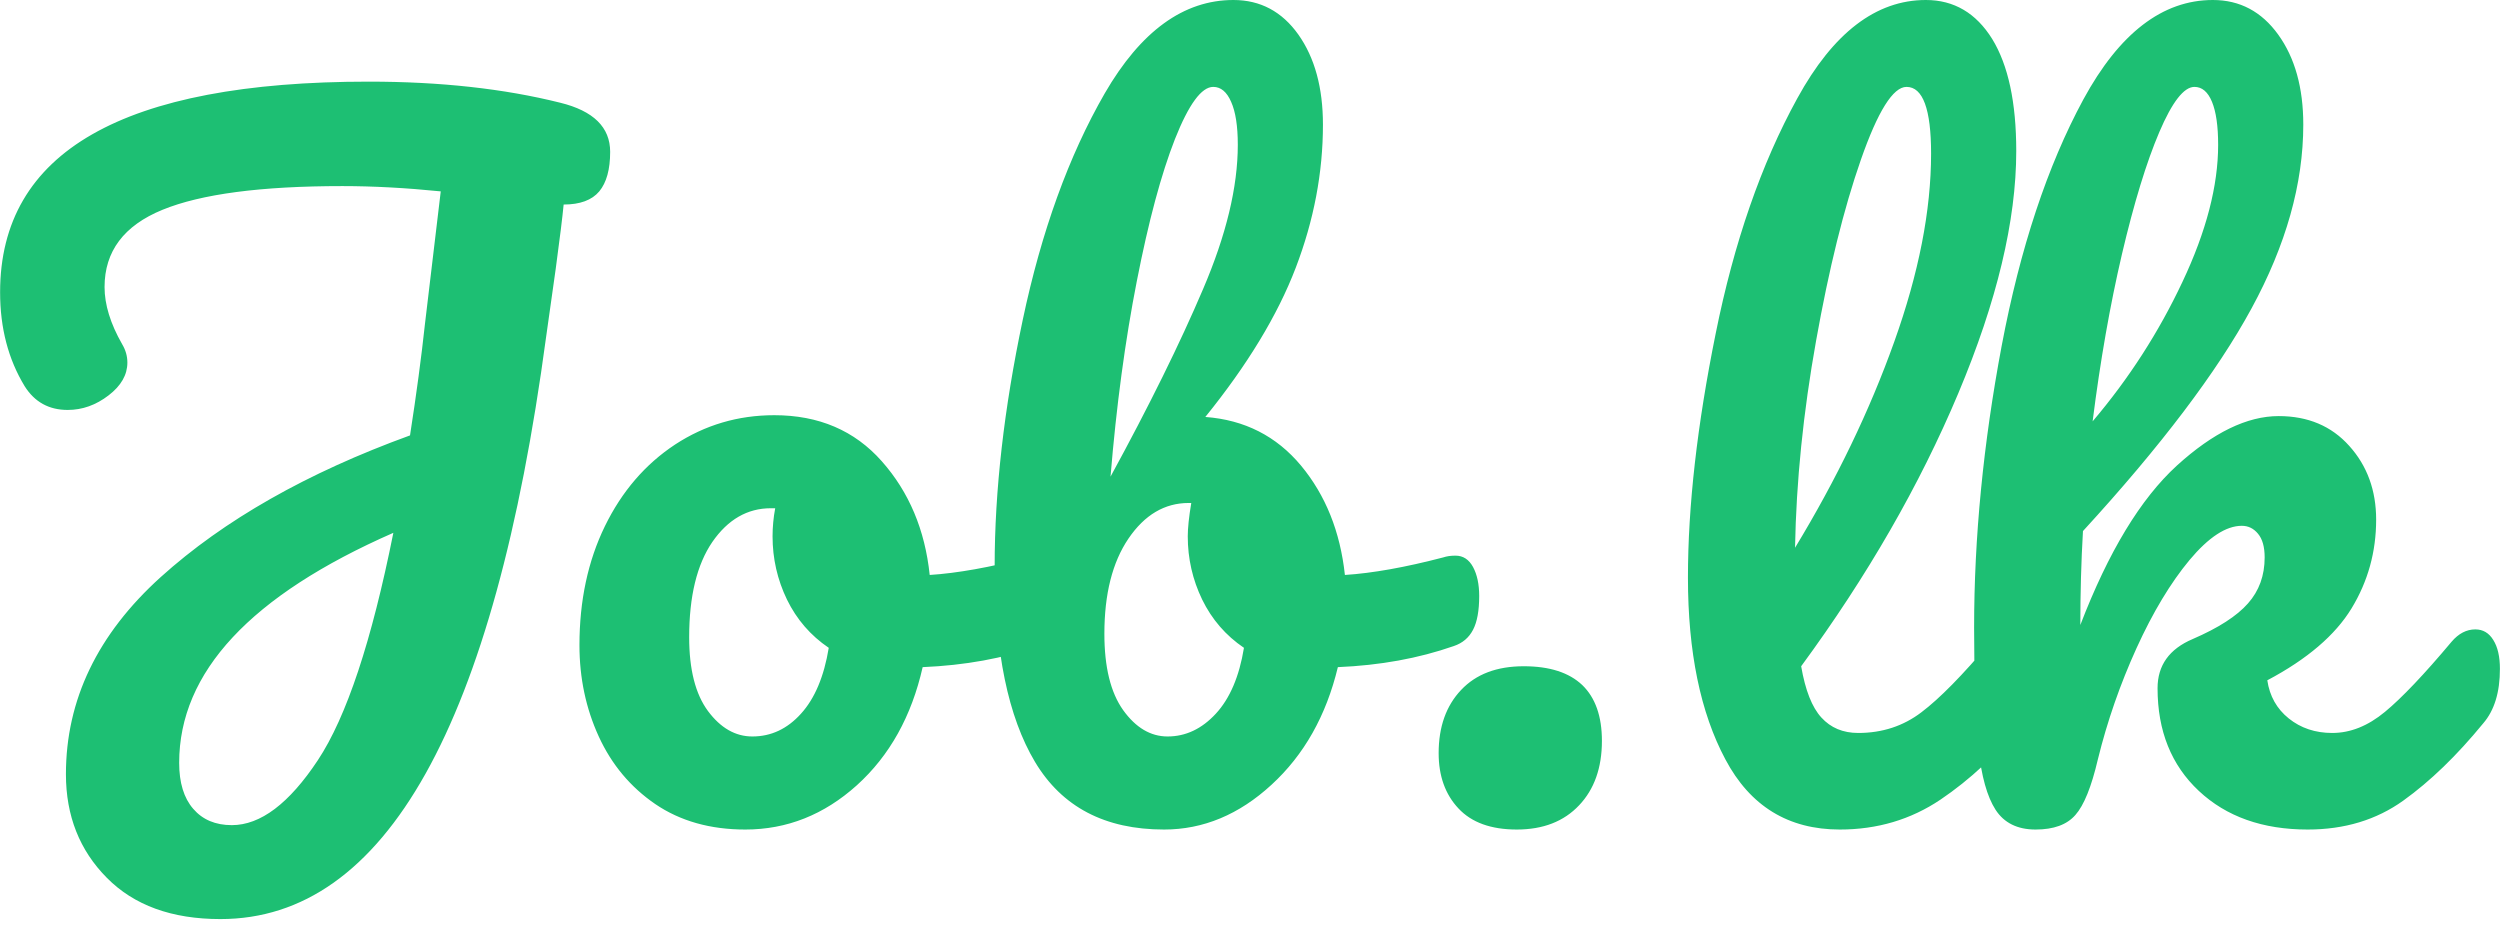 <svg width="124" height="46" viewBox="0 0 124 46" fill="none" xmlns="http://www.w3.org/2000/svg">
<g id="Frame" clip-path="url(#clip0_425_5)">
<path id="Vector" d="M30.264 7.532C30.264 8.403 30.084 9.056 29.724 9.492C29.359 9.927 28.77 10.145 27.957 10.145C27.899 10.754 27.768 11.814 27.565 13.323C27.275 15.355 27.115 16.487 27.086 16.719C24.503 35.964 19.118 45.586 10.933 45.586C8.524 45.586 6.646 44.904 5.299 43.539C3.946 42.175 3.27 40.462 3.27 38.402C3.27 34.715 4.837 31.456 7.972 28.623C11.107 25.796 15.229 23.453 20.337 21.596C20.657 19.535 20.903 17.692 21.078 16.066L21.861 9.492C20.12 9.317 18.494 9.23 16.985 9.23C12.95 9.23 9.975 9.622 8.059 10.406C6.144 11.19 5.186 12.467 5.186 14.237C5.186 15.108 5.476 16.052 6.056 17.067C6.231 17.358 6.318 17.663 6.318 17.982C6.318 18.591 6.007 19.134 5.386 19.61C4.759 20.092 4.083 20.333 3.357 20.333C2.428 20.333 1.717 19.941 1.224 19.157C0.411 17.822 0.005 16.269 0.005 14.499C0.005 7.532 6.1 4.049 18.291 4.049C21.832 4.049 24.996 4.397 27.783 5.094C29.437 5.5 30.264 6.313 30.264 7.532ZM11.499 40.927C12.921 40.927 14.344 39.853 15.766 37.705C17.188 35.557 18.436 31.798 19.51 26.428C12.428 29.534 8.887 33.337 8.887 37.836C8.887 38.823 9.119 39.583 9.583 40.117C10.048 40.657 10.686 40.927 11.499 40.927ZM51.599 27.56C51.976 27.56 52.266 27.749 52.469 28.126C52.673 28.504 52.774 28.983 52.774 29.563C52.774 30.956 52.353 31.784 51.511 32.045C49.77 32.654 47.854 33.003 45.764 33.09C45.213 35.528 44.124 37.482 42.499 38.95C40.873 40.413 39.03 41.145 36.969 41.145C35.228 41.145 33.739 40.724 32.502 39.882C31.272 39.04 30.337 37.923 29.698 36.529C29.06 35.136 28.741 33.627 28.741 32.001C28.741 29.795 29.161 27.827 30.003 26.098C30.845 24.373 32.006 23.024 33.486 22.048C34.967 21.079 36.607 20.594 38.406 20.594C40.612 20.594 42.389 21.355 43.735 22.876C45.088 24.402 45.88 26.283 46.113 28.518C47.477 28.431 49.102 28.141 50.989 27.648C51.221 27.589 51.425 27.56 51.599 27.56ZM37.318 36.529C38.247 36.529 39.051 36.152 39.73 35.398C40.415 34.643 40.873 33.554 41.106 32.132C40.206 31.523 39.515 30.724 39.033 29.737C38.557 28.75 38.319 27.706 38.319 26.602C38.319 26.138 38.363 25.674 38.45 25.209H38.232C37.071 25.209 36.104 25.767 35.332 26.881C34.566 28.002 34.183 29.578 34.183 31.61C34.183 33.206 34.493 34.425 35.115 35.267C35.742 36.109 36.476 36.529 37.318 36.529ZM72.193 27.56C72.57 27.56 72.86 27.749 73.064 28.126C73.267 28.504 73.368 28.983 73.368 29.563C73.368 30.289 73.267 30.846 73.064 31.235C72.86 31.63 72.541 31.9 72.106 32.045C70.364 32.654 68.448 33.003 66.358 33.09C65.778 35.499 64.681 37.444 63.067 38.924C61.459 40.404 59.682 41.145 57.738 41.145C54.806 41.145 52.673 40.027 51.337 37.792C50.002 35.557 49.335 32.321 49.335 28.083C49.335 24.338 49.799 20.266 50.728 15.866C51.657 11.471 53.012 7.727 54.794 4.633C56.582 1.544 58.71 0 61.177 0C62.513 0 63.586 0.572 64.399 1.715C65.212 2.865 65.618 4.354 65.618 6.183C65.618 8.563 65.168 10.928 64.269 13.28C63.369 15.631 61.874 18.098 59.784 20.681C61.729 20.826 63.311 21.63 64.53 23.093C65.749 24.562 66.475 26.37 66.707 28.518C68.071 28.431 69.697 28.141 71.583 27.648C71.757 27.589 71.96 27.56 72.193 27.56ZM60.176 4.31C59.595 4.31 58.963 5.172 58.278 6.897C57.598 8.627 56.968 10.972 56.388 13.933C55.807 16.893 55.372 20.13 55.082 23.642C56.998 20.13 58.527 17.03 59.671 14.342C60.82 11.66 61.395 9.274 61.395 7.184C61.395 6.255 61.285 5.544 61.064 5.051C60.849 4.557 60.553 4.31 60.176 4.31ZM57.912 36.529C58.812 36.529 59.61 36.152 60.306 35.398C61.003 34.643 61.468 33.554 61.7 32.132C60.8 31.523 60.109 30.724 59.627 29.737C59.151 28.75 58.913 27.706 58.913 26.602C58.913 26.196 58.971 25.645 59.087 24.948H58.957C57.767 24.948 56.771 25.537 55.97 26.716C55.175 27.888 54.777 29.462 54.777 31.435C54.777 33.09 55.088 34.352 55.709 35.223C56.336 36.094 57.07 36.529 57.912 36.529ZM75.232 41.145C73.955 41.145 72.991 40.796 72.341 40.1C71.685 39.403 71.357 38.489 71.357 37.357C71.357 36.051 71.728 35.006 72.471 34.222C73.209 33.438 74.245 33.046 75.58 33.046C76.857 33.046 77.824 33.357 78.48 33.978C79.13 34.605 79.455 35.528 79.455 36.747C79.455 38.082 79.078 39.148 78.323 39.943C77.568 40.744 76.538 41.145 75.232 41.145ZM99.919 31.218C100.296 31.218 100.595 31.392 100.815 31.74C101.03 32.089 101.138 32.567 101.138 33.177C101.138 34.338 100.862 35.238 100.31 35.876C99.062 37.415 97.707 38.677 96.244 39.664C94.775 40.651 93.112 41.145 91.254 41.145C88.7 41.145 86.807 39.984 85.577 37.661C84.34 35.339 83.722 32.335 83.722 28.649C83.722 25.108 84.18 21.073 85.098 16.545C86.009 12.017 87.359 8.127 89.147 4.876C90.929 1.625 93.054 0 95.521 0C96.914 0 98.011 0.644 98.813 1.933C99.608 3.228 100.006 5.08 100.006 7.489C100.006 10.943 99.048 14.948 97.132 19.506C95.216 24.063 92.618 28.576 89.338 33.046C89.542 34.236 89.876 35.084 90.34 35.589C90.804 36.1 91.414 36.355 92.169 36.355C93.359 36.355 94.404 36.013 95.303 35.328C96.203 34.649 97.35 33.482 98.743 31.827C99.091 31.421 99.483 31.218 99.919 31.218ZM94.563 4.31C93.896 4.31 93.141 5.515 92.299 7.924C91.457 10.333 90.717 13.323 90.079 16.893C89.44 20.463 89.092 23.889 89.034 27.169C91.095 23.773 92.735 20.368 93.954 16.954C95.173 13.546 95.782 10.435 95.782 7.619C95.782 5.413 95.376 4.31 94.563 4.31ZM122.777 31.218C123.154 31.218 123.45 31.392 123.665 31.74C123.886 32.089 123.996 32.567 123.996 33.177C123.996 34.338 123.72 35.238 123.169 35.876C121.862 37.473 120.542 38.75 119.206 39.708C117.871 40.666 116.289 41.145 114.461 41.145C112.226 41.145 110.426 40.506 109.062 39.229C107.698 37.952 107.015 36.254 107.015 34.135C107.015 33.003 107.596 32.19 108.757 31.697C110.034 31.145 110.949 30.556 111.5 29.929C112.052 29.308 112.327 28.547 112.327 27.648C112.327 27.125 112.217 26.733 111.996 26.472C111.782 26.211 111.515 26.08 111.195 26.08C110.412 26.08 109.547 26.646 108.6 27.778C107.66 28.91 106.783 30.367 105.971 32.149C105.158 33.938 104.519 35.775 104.055 37.661C103.736 39.026 103.364 39.946 102.94 40.422C102.522 40.904 101.863 41.145 100.964 41.145C100.064 41.145 99.402 40.817 98.978 40.161C98.56 39.511 98.279 38.503 98.133 37.139C97.988 35.775 97.916 33.772 97.916 31.131C97.916 26.661 98.371 22.002 99.283 17.154C100.2 12.307 101.55 8.235 103.332 4.937C105.12 1.646 107.262 0 109.758 0C111.094 0 112.173 0.572 112.998 1.715C113.828 2.865 114.243 4.354 114.243 6.183C114.243 9.114 113.387 12.153 111.674 15.3C109.962 18.452 107.175 22.133 103.315 26.341C103.228 27.851 103.184 29.404 103.184 31C104.577 27.372 106.174 24.736 107.973 23.093C109.773 21.456 111.456 20.638 113.024 20.638C114.475 20.638 115.642 21.131 116.524 22.118C117.413 23.105 117.857 24.324 117.857 25.775C117.857 27.372 117.45 28.837 116.638 30.173C115.825 31.508 114.432 32.698 112.458 33.743C112.574 34.527 112.928 35.157 113.52 35.633C114.118 36.114 114.838 36.355 115.68 36.355C116.58 36.355 117.45 36.007 118.292 35.31C119.134 34.614 120.237 33.453 121.601 31.827C121.949 31.421 122.341 31.218 122.777 31.218ZM108.844 4.31C108.322 4.31 107.741 5.056 107.103 6.548C106.464 8.046 105.846 10.066 105.248 12.609C104.656 15.146 104.171 17.909 103.794 20.899C105.593 18.78 107.079 16.472 108.252 13.976C109.43 11.48 110.02 9.216 110.02 7.184C110.02 6.255 109.918 5.544 109.715 5.051C109.512 4.557 109.221 4.31 108.844 4.31Z" fill="#1DBF73"/>
</g>
<defs>
<clipPath id="clip0_425_5">
<rect width="124" height="45.586" fill="white"/>
</clipPath>
</defs>
</svg>

